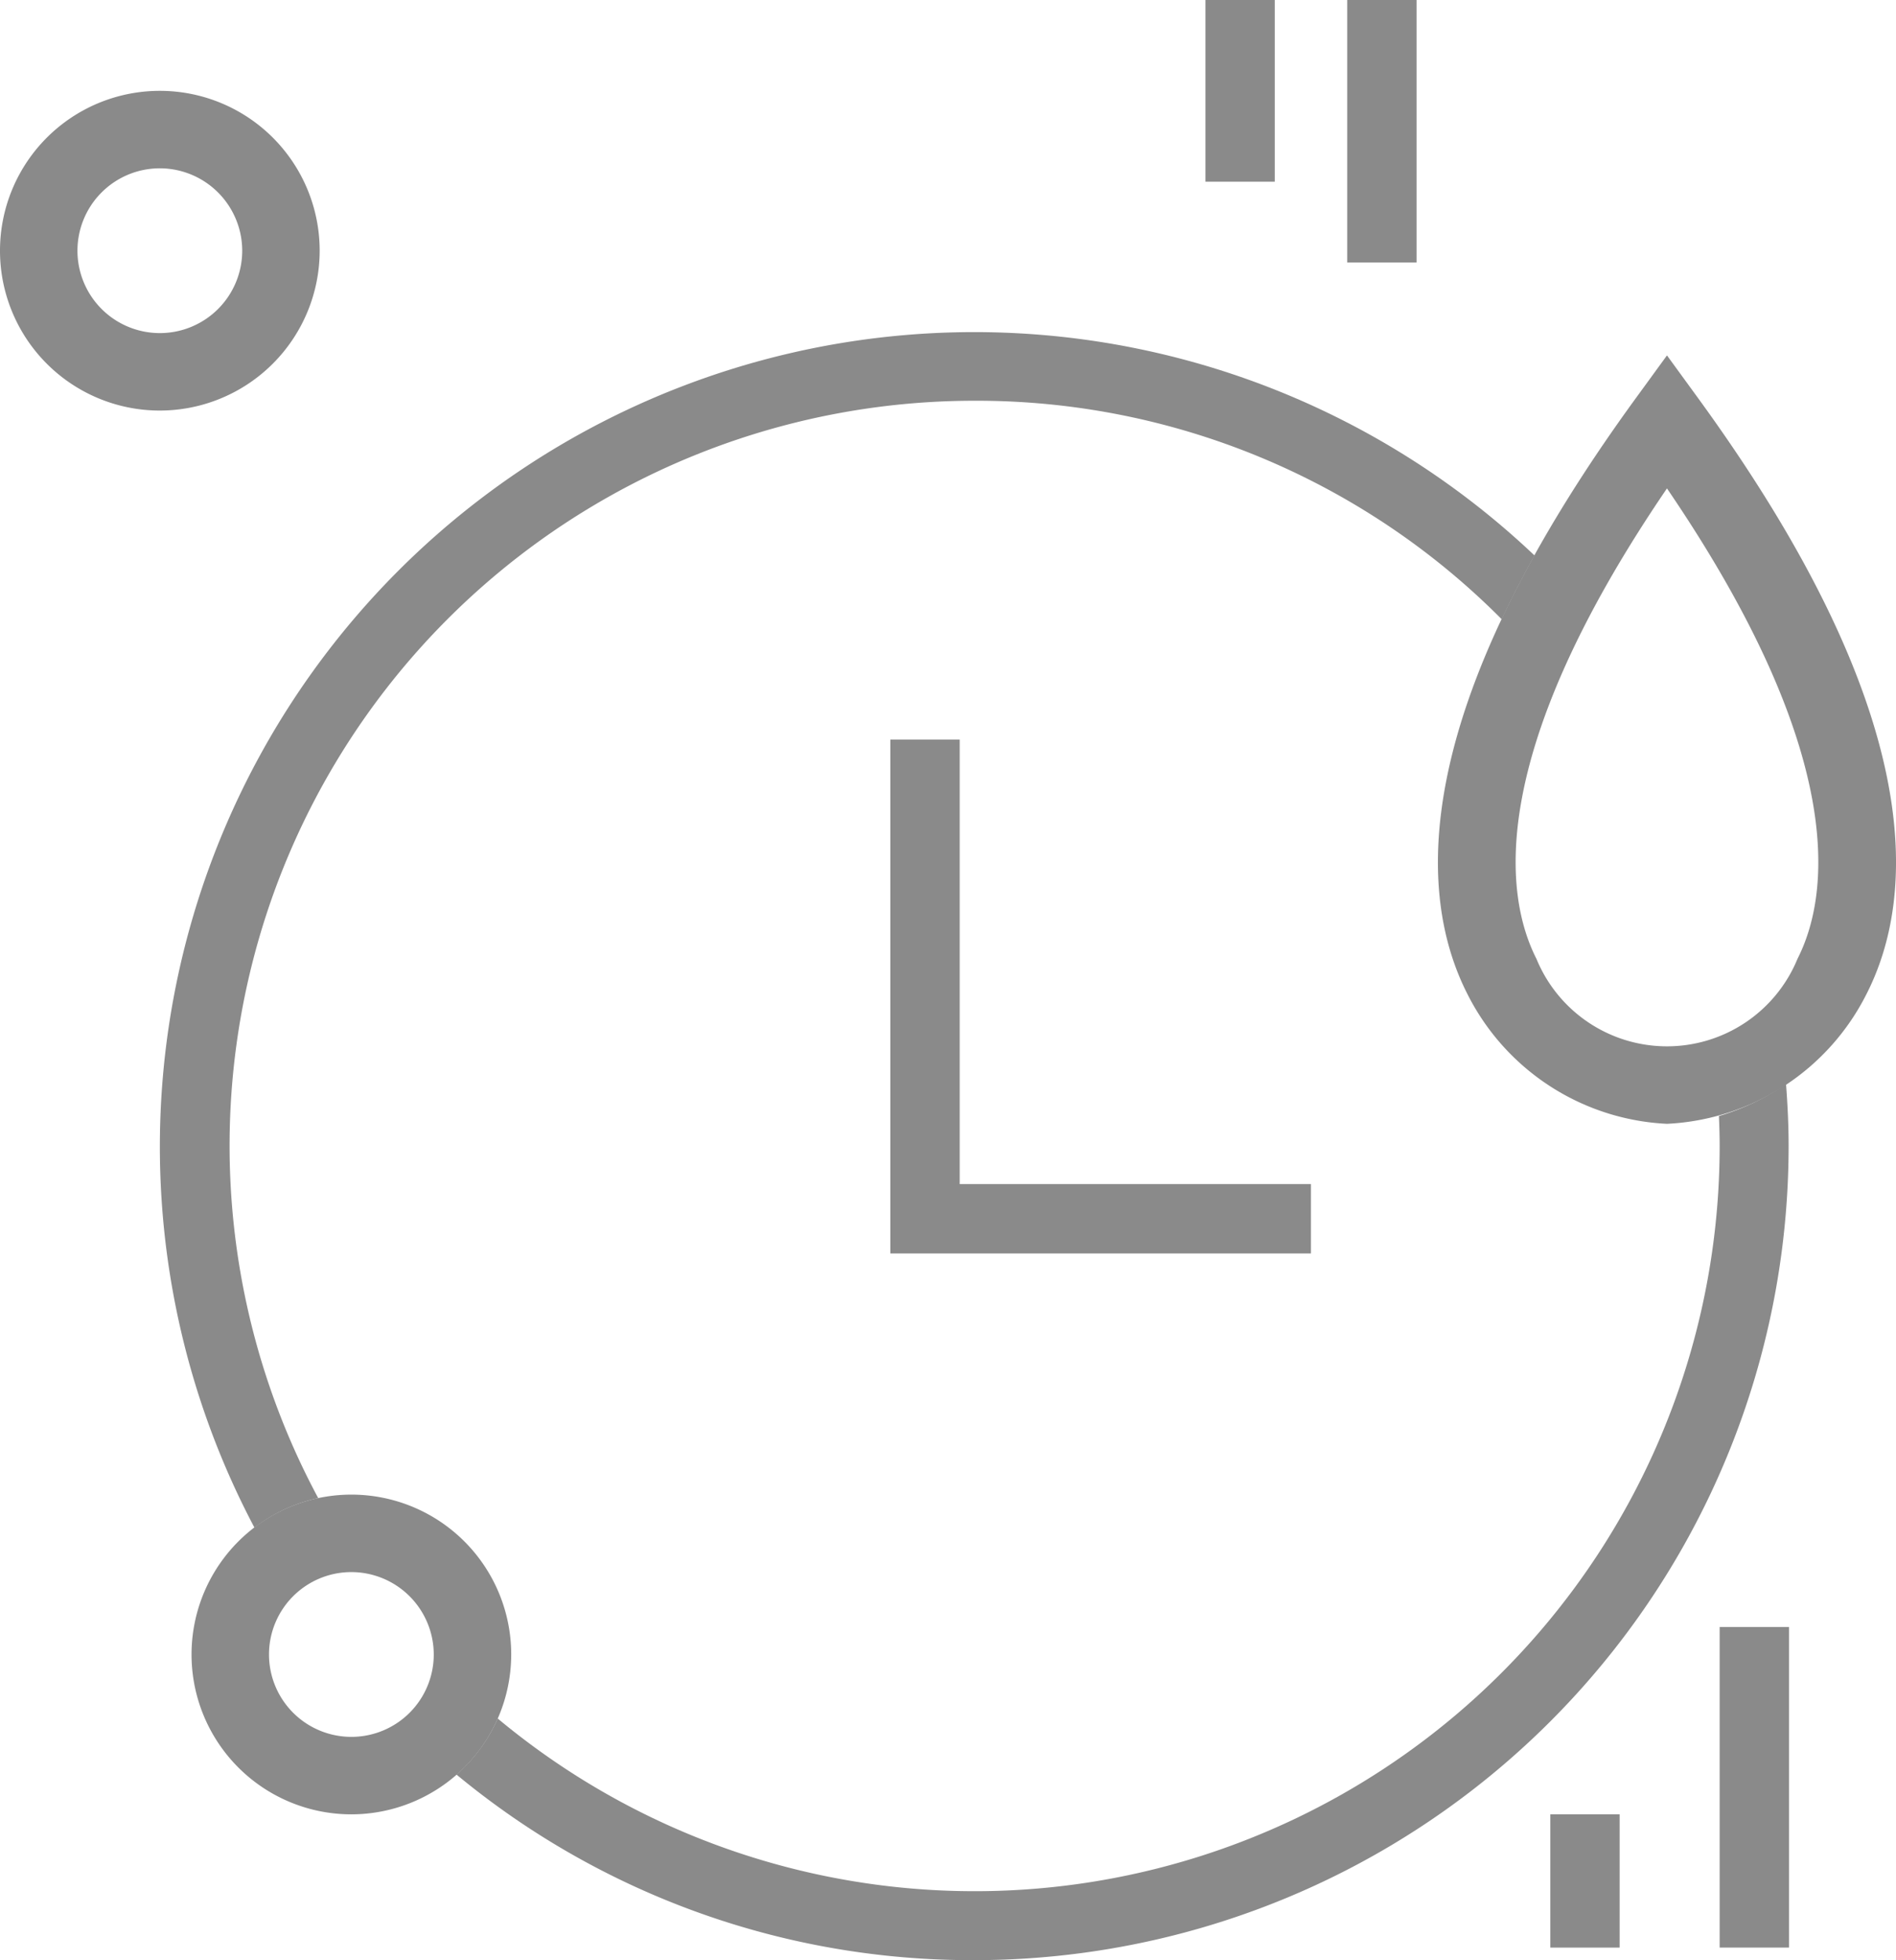 <svg xmlns="http://www.w3.org/2000/svg" width="80.971" height="83.699" viewBox="0 0 80.971 83.699">
  <g id="Group_76" data-name="Group 76" transform="translate(-81.733 6.812)">
    <path id="Path_245" data-name="Path 245" d="M116.851,43.769V21.826h2.961v18.98h15v2.962Z" transform="translate(2.906 2.942)" fill="#8a8a8a"/>
    <g id="Group_73" data-name="Group 73" transform="translate(143.142 8.363)">
      <path id="Path_247" data-name="Path 247" d="M147.838,39.761a10.078,10.078,0,0,1-8.523-5.543c-2.126-4.178-2.606-11.982,7.185-25.431l1.338-1.837,1.338,1.837c9.791,13.449,9.311,21.253,7.184,25.431A10.077,10.077,0,0,1,147.838,39.761Zm0-27.132c-7.833,11.488-6.9,17.482-5.574,20.087a6.026,6.026,0,0,0,11.148,0C154.739,30.111,155.67,24.117,147.838,12.629Z" transform="translate(-138.057 -6.949)" fill="#8a8a8a"/>
    </g>
    <g id="Group_74" data-name="Group 74" transform="translate(89.913 57.008)">
      <path id="Path_248" data-name="Path 248" d="M96.614,64.714a6.826,6.826,0,1,1,6.825-6.826A6.834,6.834,0,0,1,96.614,64.714Zm0-10.344a3.518,3.518,0,1,0,3.517,3.518A3.523,3.523,0,0,0,96.614,54.37Z" transform="translate(-89.787 -51.062)" fill="#8a8a8a"/>
    </g>
    <g id="Group_75" data-name="Group 75" transform="translate(88.559 7.338)">
      <path id="Path_249" data-name="Path 249" d="M95.323,55.839a31.808,31.808,0,0,1,28.03-46.857,31.6,31.6,0,0,1,22.5,9.318l.014.014c.411-.873.874-1.78,1.4-2.725A34.78,34.78,0,0,0,92.6,57.1,6.8,6.8,0,0,1,95.323,55.839Z" transform="translate(-88.559 -6.02)" fill="#8a8a8a"/>
      <path id="Path_250" data-name="Path 250" d="M153.962,36.531c.017.423.031.848.031,1.274a31.817,31.817,0,0,1-52.185,24.451,6.846,6.846,0,0,1-1.76,2.394,34.489,34.489,0,0,0,22.094,7.924h.025A34.775,34.775,0,0,0,156.938,37.8c0-.887-.044-1.762-.11-2.632A10.269,10.269,0,0,1,153.962,36.531Z" transform="translate(-87.379 -3.026)" fill="#8a8a8a"/>
    </g>
    <rect id="Rectangle_152" data-name="Rectangle 152" width="2.961" height="11.207" transform="translate(139.268 -6.812)" fill="#8a8a8a"/>
    <rect id="Rectangle_153" data-name="Rectangle 153" width="2.961" height="7.758" transform="translate(133.212 -6.812)" fill="#8a8a8a"/>
    <rect id="Rectangle_154" data-name="Rectangle 154" width="2.961" height="13.687" transform="translate(155.173 62.662)" fill="#8a8a8a"/>
    <rect id="Rectangle_155" data-name="Rectangle 155" width="2.961" height="5.691" transform="translate(147.941 70.659)" fill="#8a8a8a"/>
    <g id="Group_77" data-name="Group 77" transform="translate(81.733 -2.933)">
      <path id="Path_248-2" data-name="Path 248" d="M96.614,64.714a6.826,6.826,0,1,1,6.825-6.826A6.834,6.834,0,0,1,96.614,64.714Zm0-10.344a3.518,3.518,0,1,0,3.517,3.518A3.523,3.523,0,0,0,96.614,54.37Z" transform="translate(-89.787 -51.062)" fill="#8a8a8a"/>
    </g>
  </g>
</svg>
